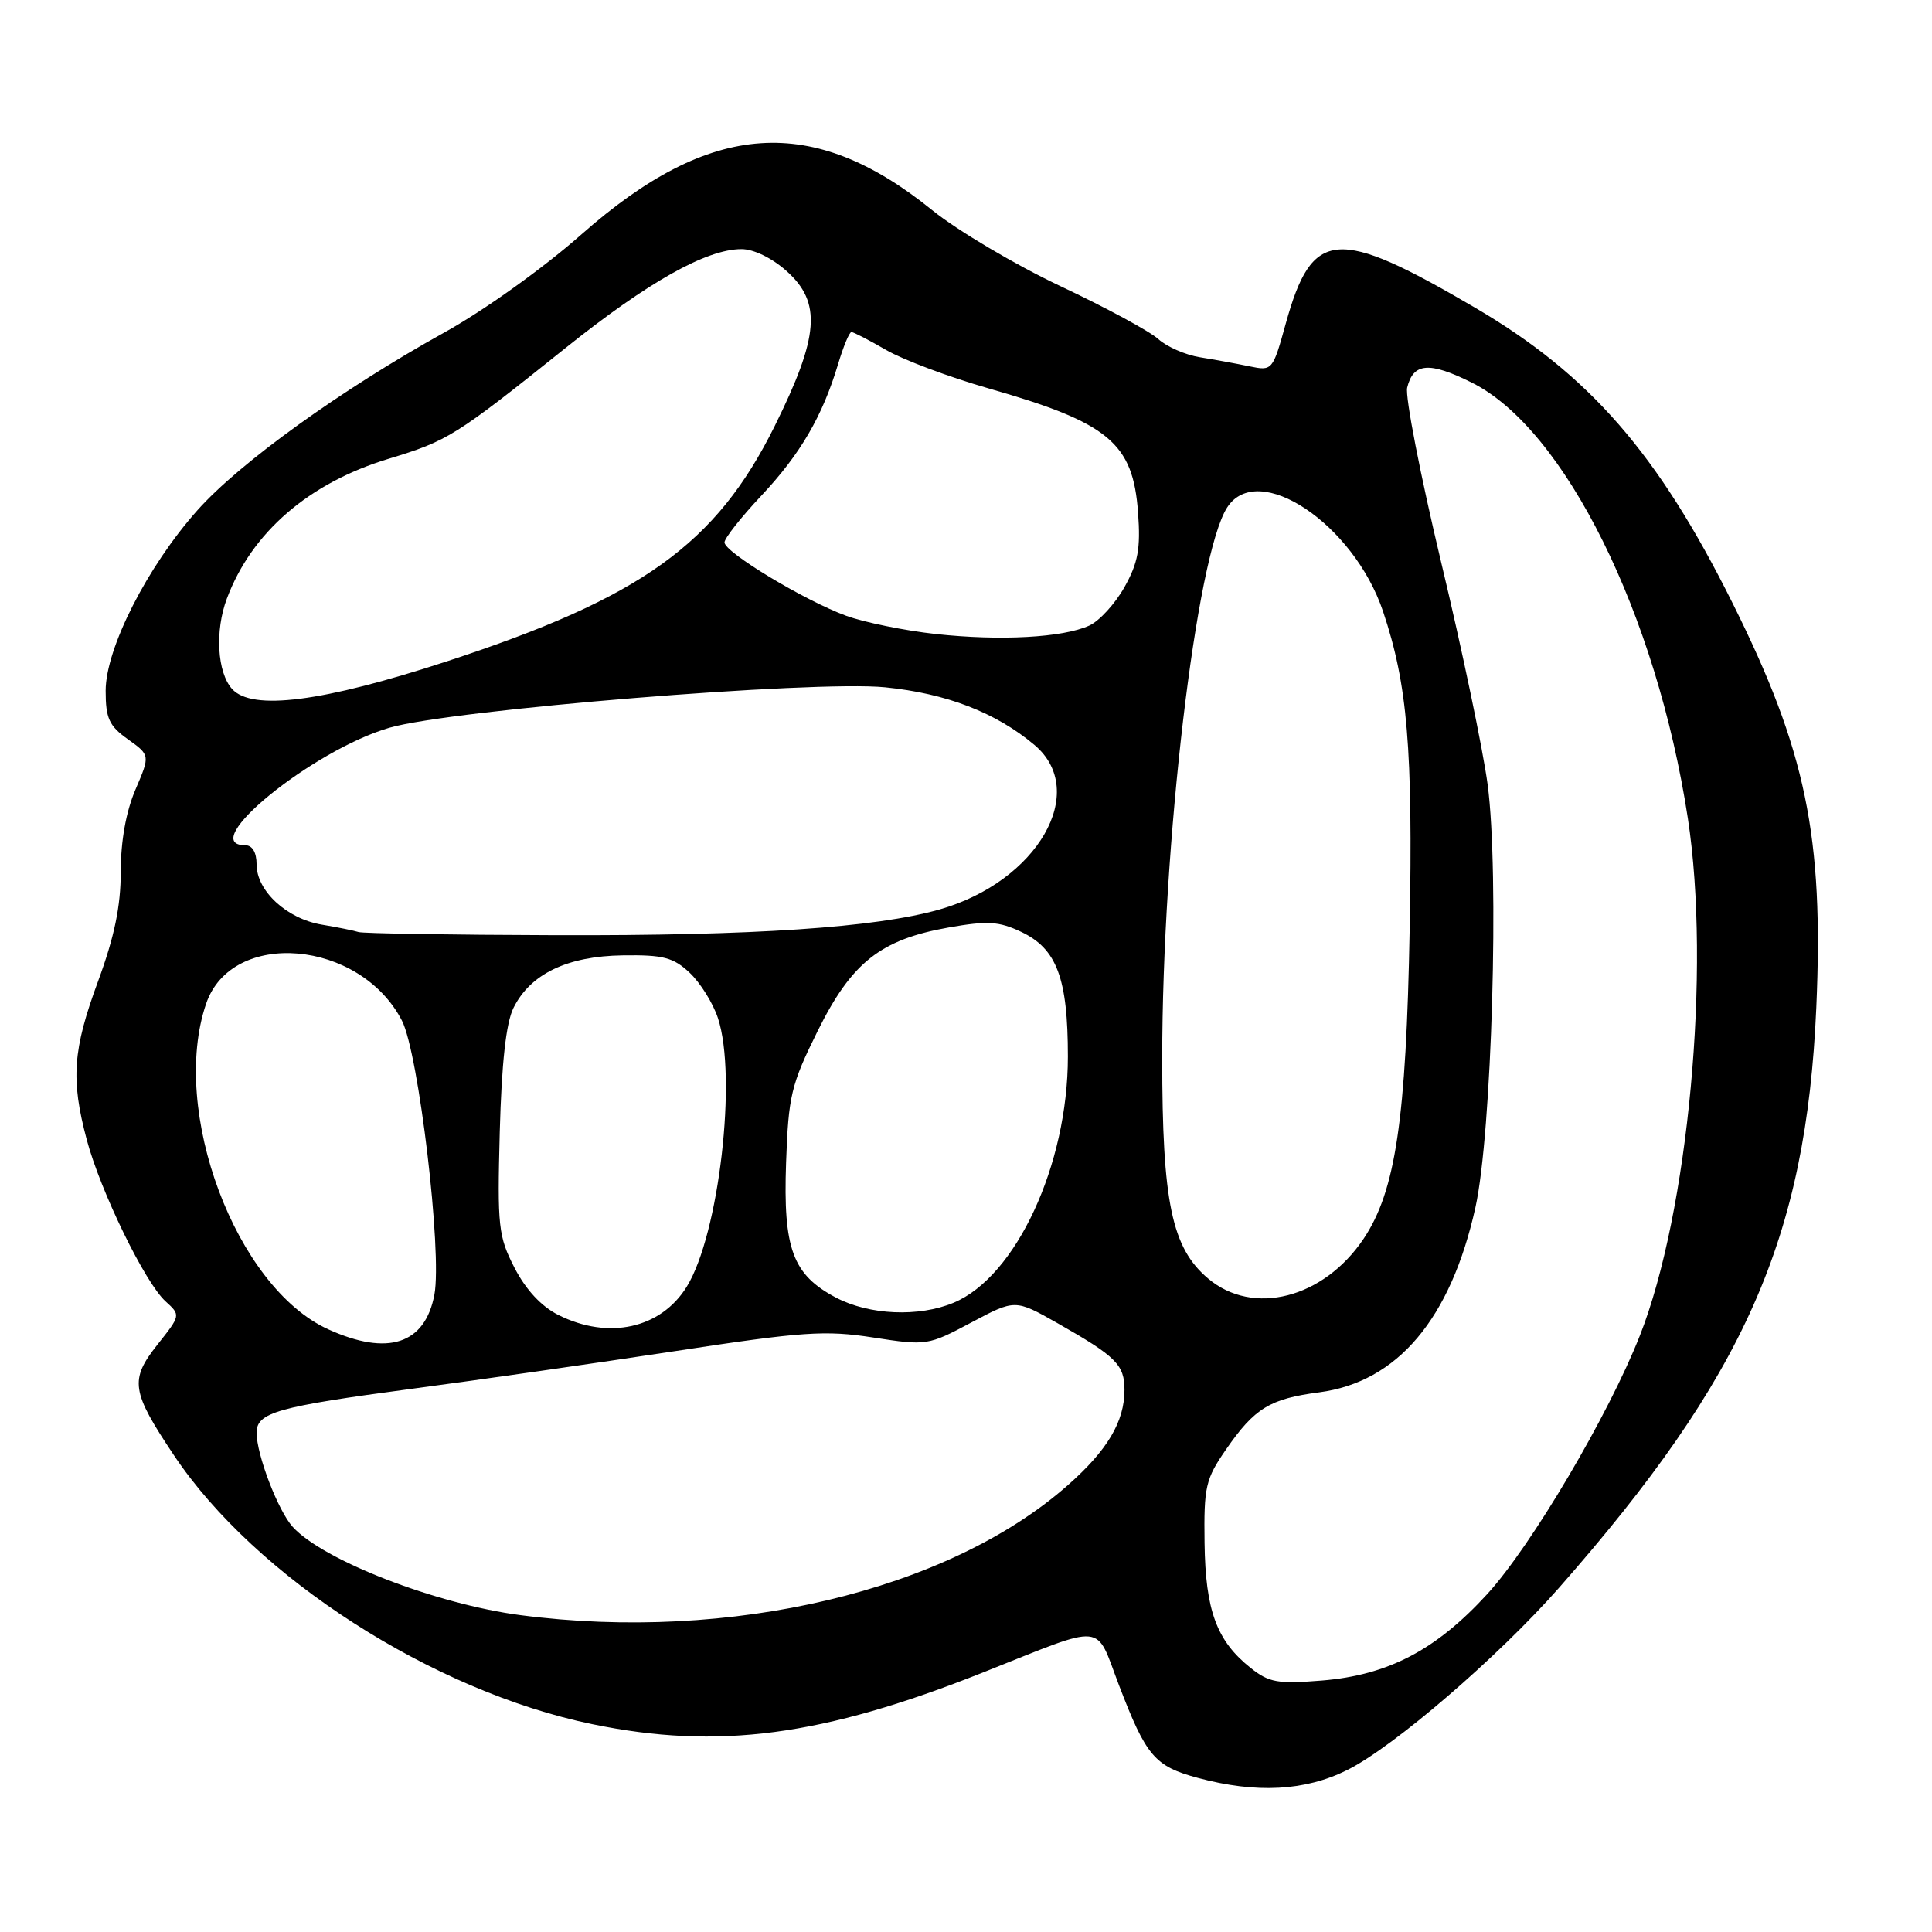 <?xml version="1.0" encoding="UTF-8" standalone="no"?>
<!DOCTYPE svg PUBLIC "-//W3C//DTD SVG 1.1//EN" "http://www.w3.org/Graphics/SVG/1.1/DTD/svg11.dtd" >
<svg xmlns="http://www.w3.org/2000/svg" xmlns:xlink="http://www.w3.org/1999/xlink" version="1.1" viewBox="0 0 256 256">
 <g >
 <path fill="currentColor"
d=" M 178.55 234.52 C 184.70 231.45 198.51 219.55 206.57 210.40 C 231.19 182.41 239.33 164.07 240.67 133.50 C 241.66 110.83 239.31 99.45 229.57 79.91 C 219.68 60.06 210.59 49.64 195.42 40.75 C 177.11 30.02 173.87 30.29 170.38 42.84 C 168.64 49.12 168.60 49.17 165.56 48.54 C 163.88 48.19 160.93 47.65 159.00 47.34 C 157.07 47.03 154.59 45.94 153.47 44.92 C 152.36 43.91 146.53 40.75 140.52 37.92 C 134.51 35.08 126.88 30.56 123.55 27.87 C 107.70 15.03 94.18 15.95 77.09 31.02 C 72.00 35.52 64.13 41.15 58.82 44.09 C 45.19 51.65 31.76 61.32 26.16 67.61 C 19.52 75.06 14.00 85.92 14.00 91.53 C 14.00 95.19 14.46 96.19 16.95 97.96 C 19.90 100.07 19.90 100.07 17.95 104.62 C 16.70 107.53 16.00 111.44 16.00 115.51 C 16.00 120.09 15.16 124.13 13.00 130.00 C 9.64 139.11 9.36 143.00 11.49 151.00 C 13.30 157.82 19.23 170.00 21.94 172.44 C 23.95 174.27 23.95 174.28 20.87 178.16 C 17.16 182.85 17.38 184.35 23.04 192.82 C 33.83 208.98 57.34 224.10 78.47 228.46 C 95.13 231.90 108.99 230.07 130.28 221.60 C 146.75 215.06 145.06 214.90 148.26 223.27 C 151.87 232.71 153.00 234.04 158.72 235.58 C 166.49 237.67 172.96 237.32 178.55 234.52 Z  M 165.73 221.02 C 161.21 217.43 159.73 213.42 159.61 204.44 C 159.51 196.99 159.74 195.98 162.47 192.04 C 166.25 186.58 168.26 185.35 174.81 184.49 C 185.16 183.13 192.22 174.77 195.50 160.00 C 197.68 150.18 198.68 115.67 197.12 103.96 C 196.50 99.31 193.73 86.05 190.96 74.50 C 188.20 62.95 186.17 52.54 186.46 51.36 C 187.27 48.06 189.39 47.89 195.02 50.70 C 207.33 56.83 219.50 81.38 223.65 108.43 C 226.72 128.43 223.72 160.68 217.28 177.00 C 213.13 187.53 202.92 204.81 197.08 211.21 C 190.28 218.64 183.95 221.96 175.15 222.68 C 169.33 223.15 168.16 222.95 165.73 221.02 Z  M 69.00 214.02 C 57.79 212.56 42.78 206.74 38.78 202.31 C 36.84 200.17 34.00 192.75 34.00 189.85 C 34.00 187.16 36.70 186.40 54.67 184.01 C 63.37 182.86 79.06 180.61 89.52 179.02 C 106.42 176.44 109.35 176.24 115.72 177.23 C 122.78 178.32 122.97 178.29 128.70 175.24 C 134.51 172.15 134.51 172.15 140.11 175.32 C 147.91 179.75 149.00 180.84 149.00 184.17 C 149.00 188.38 146.73 192.19 141.44 196.84 C 125.57 210.81 96.76 217.64 69.00 214.02 Z  M 43.49 176.14 C 31.26 170.58 22.48 147.17 27.31 133.00 C 30.71 123.03 47.71 124.50 53.26 135.24 C 55.48 139.55 58.61 165.95 57.56 171.55 C 56.32 178.12 51.40 179.73 43.49 176.14 Z  M 74.00 174.25 C 71.74 173.12 69.68 170.91 68.18 168.00 C 66.03 163.82 65.89 162.54 66.22 150.00 C 66.47 140.83 67.05 135.55 68.04 133.55 C 70.27 129.05 75.17 126.69 82.53 126.59 C 87.87 126.51 89.22 126.86 91.39 128.90 C 92.79 130.22 94.48 132.92 95.13 134.90 C 97.70 142.67 95.27 163.58 91.00 170.49 C 87.57 176.04 80.65 177.57 74.00 174.25 Z  M 110.77 171.94 C 105.03 168.91 103.76 165.48 104.16 154.07 C 104.47 145.21 104.82 143.73 108.32 136.66 C 112.85 127.51 116.67 124.49 125.74 122.89 C 130.87 121.99 132.36 122.08 135.32 123.48 C 140.04 125.72 141.50 129.63 141.50 140.00 C 141.50 154.36 134.62 169.17 126.36 172.62 C 121.74 174.55 115.17 174.26 110.77 171.94 Z  M 160.09 169.42 C 155.26 165.36 154.00 159.32 154.00 140.25 C 154.00 111.82 158.50 73.64 162.60 67.25 C 166.66 60.93 179.37 69.41 183.27 81.04 C 186.51 90.71 187.22 99.13 186.79 123.00 C 186.33 148.39 184.92 157.85 180.66 164.18 C 175.35 172.05 166.04 174.43 160.09 169.42 Z  M 47.50 123.50 C 46.95 123.32 44.76 122.87 42.64 122.52 C 38.00 121.74 34.00 118.05 34.00 114.55 C 34.00 112.95 33.44 112.00 32.50 112.00 C 25.93 112.00 41.39 99.40 51.60 96.43 C 59.80 94.04 107.81 90.13 117.27 91.07 C 125.40 91.88 131.95 94.41 137.07 98.71 C 144.37 104.86 137.48 116.81 124.50 120.51 C 116.03 122.92 99.89 124.00 73.64 123.92 C 59.81 123.88 48.05 123.69 47.50 123.50 Z  M 30.75 91.29 C 28.78 89.10 28.46 83.57 30.06 79.32 C 33.35 70.54 40.92 64.00 51.50 60.79 C 59.37 58.40 60.32 57.81 74.95 46.10 C 85.87 37.36 93.58 33.03 98.23 33.01 C 99.85 33.00 102.30 34.19 104.22 35.91 C 108.90 40.08 108.55 44.57 102.64 56.48 C 94.88 72.11 85.01 79.19 59.22 87.63 C 42.75 93.02 33.39 94.22 30.75 91.29 Z  M 124.00 84.01 C 119.88 83.56 114.54 82.47 112.14 81.60 C 106.65 79.60 96.00 73.18 96.00 71.87 C 96.00 71.32 98.19 68.54 100.87 65.69 C 106.06 60.17 108.98 55.15 111.05 48.25 C 111.75 45.91 112.54 44.00 112.82 44.00 C 113.10 44.00 115.16 45.07 117.41 46.37 C 119.66 47.68 125.75 49.96 130.94 51.45 C 146.94 56.02 150.13 58.67 150.80 67.93 C 151.15 72.70 150.80 74.58 148.99 77.81 C 147.76 80.00 145.66 82.29 144.34 82.89 C 140.83 84.49 132.58 84.94 124.00 84.01 Z "/>
</g>
</svg>